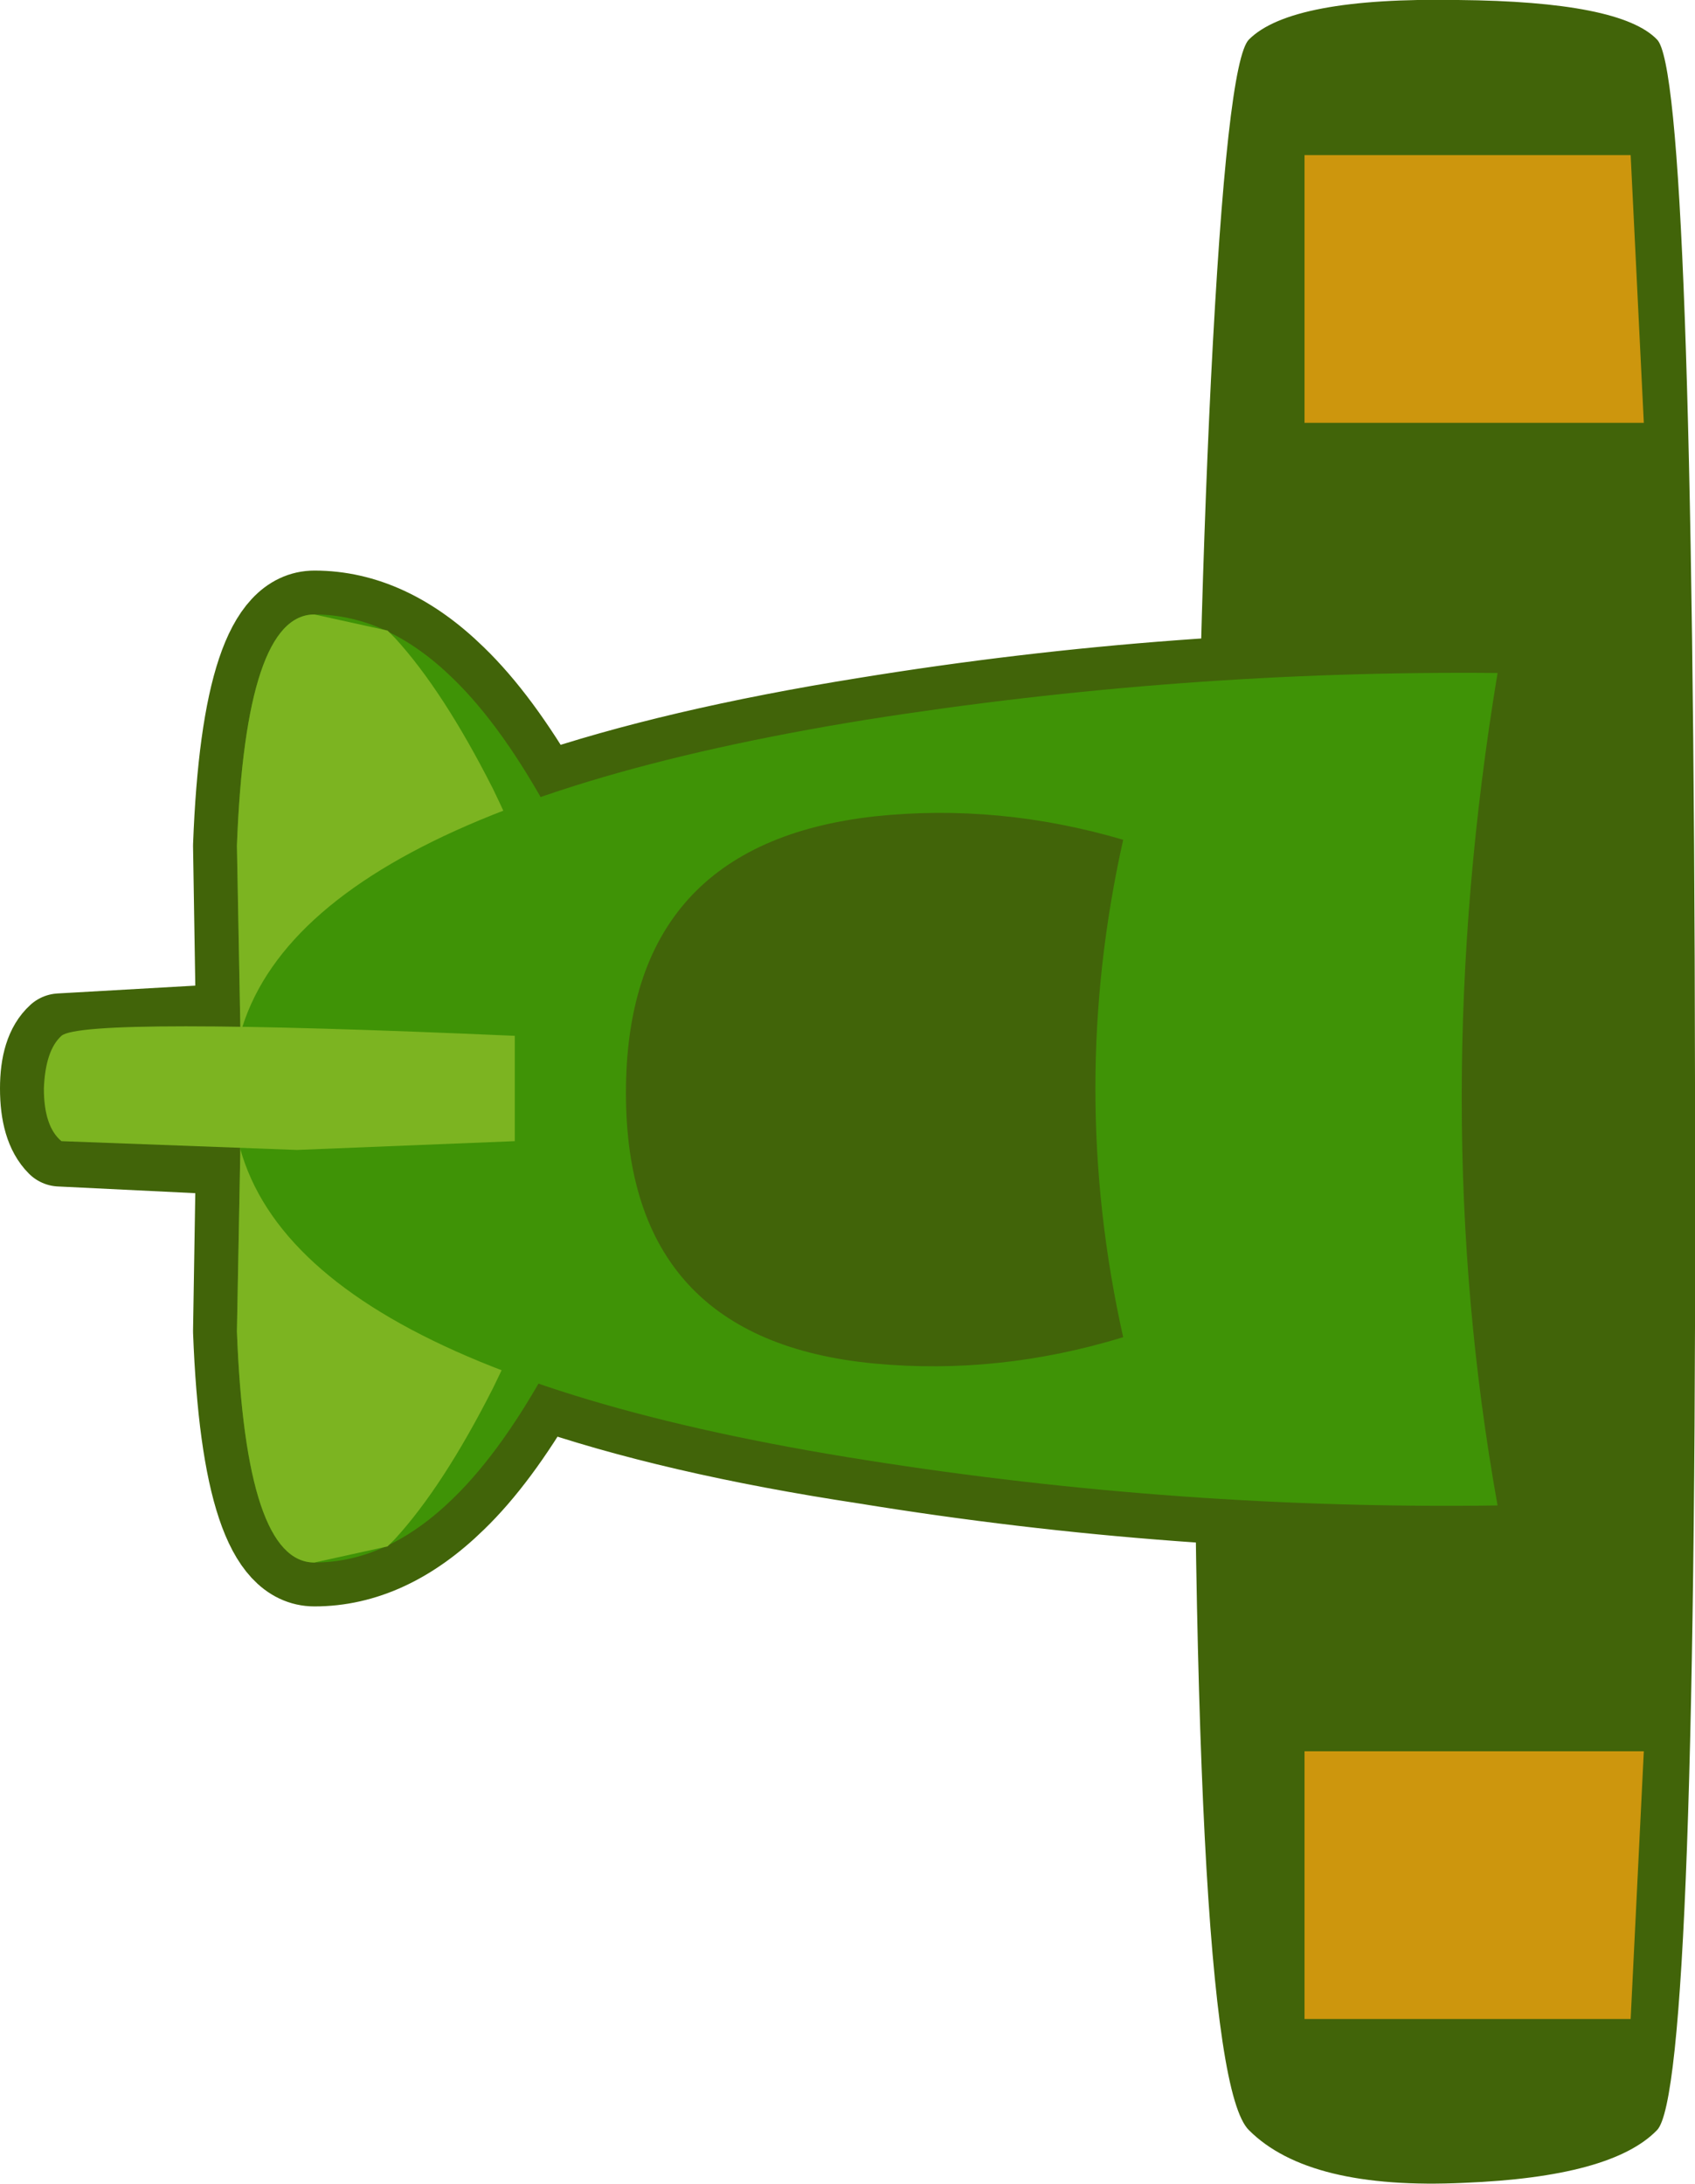 <?xml version="1.0" encoding="UTF-8" standalone="no"?>
<svg xmlns:xlink="http://www.w3.org/1999/xlink" height="74.65px" width="57.95px" xmlns="http://www.w3.org/2000/svg">
  <g transform="matrix(1.0, 0.0, 0.0, 1.0, 34.4, 37.3)">
    <path d="M-26.3 8.2 L-26.2 2.05 -32.35 1.75 Q-32.9 1.2 -32.9 -0.1 -32.9 -1.35 -32.35 -1.85 L-26.2 -2.2 -26.3 -8.4 Q-26.0 -16.3 -23.65 -16.3 -21.15 -16.3 -18.9 -14.1 -17.4 -12.65 -15.9 -10.05 -11.35 -11.6 -4.8 -12.65 5.95 -14.4 16.75 -14.25 14.3 0.55 16.75 14.2 5.95 14.35 -4.8 12.6 -11.4 11.6 -16.0 10.0 -17.45 12.5 -18.9 13.9 -21.15 16.1 -23.65 16.1 -26.0 16.1 -26.3 8.2 Z" fill="none" stroke="#416409" stroke-linecap="round" stroke-linejoin="round" stroke-width="3.0"/>
    <path d="M8.3 35.5 Q6.2 33.45 6.45 -0.55 6.5 -14.15 7.0 -24.3 7.55 -35.2 8.3 -35.95 9.75 -37.4 15.45 -37.3 21.0 -37.25 22.25 -35.95 23.5 -34.75 23.55 -0.35 23.65 34.1 22.25 35.5 20.7 37.1 15.65 37.3 10.35 37.55 8.3 35.5" fill="#416409" fill-rule="evenodd" stroke="none"/>
    <path d="M-26.15 0.25 L-11.7 0.25 Q-13.7 5.9 -15.55 9.2 -17.2 12.25 -18.9 13.9 -21.15 16.1 -23.65 16.1 -26.0 16.1 -26.3 8.2 L-26.15 0.25 M-26.15 -0.45 L-26.3 -8.4 Q-26.0 -16.3 -23.65 -16.3 -21.15 -16.3 -18.9 -14.1 -17.2 -12.45 -15.55 -9.4 -13.7 -6.1 -11.7 -0.45 L-26.15 -0.45" fill="#3f9306" fill-rule="evenodd" stroke="none"/>
    <path d="M-26.15 -0.45 L-26.3 -8.4 Q-26.0 -16.3 -23.65 -16.3 L-21.15 -15.75 -20.9 -15.5 Q-19.25 -13.7 -17.55 -10.35 -15.75 -6.65 -13.7 -0.45 L-26.15 -0.45 M-21.15 15.55 L-23.65 16.1 Q-26.0 16.1 -26.3 8.2 L-26.15 0.25 -13.7 0.25 Q-15.75 6.5 -17.55 10.15 -19.25 13.5 -20.9 15.3 L-21.15 15.55" fill="#7cb421" fill-rule="evenodd" stroke="none"/>
    <path d="M-4.8 12.6 Q-26.45 9.2 -26.45 0.0 -26.45 -9.2 -4.8 -12.7 5.95 -14.4 16.8 -14.3 14.35 0.5 16.8 14.15 5.95 14.3 -4.8 12.6" fill="#3f9306" fill-rule="evenodd" stroke="none"/>
    <path d="M-32.3 -1.9 Q-31.55 -2.55 -16.8 -1.9 L-16.8 1.7 -24.25 2.0 -32.3 1.7 Q-32.9 1.2 -32.9 -0.1 -32.85 -1.4 -32.3 -1.9" fill="#7cb421" fill-rule="evenodd" stroke="none"/>
    <path d="M-4.5 9.3 Q-13.0 8.5 -13.0 0.05 -13.0 -8.45 -4.5 -9.4 -0.25 -9.85 4.0 -8.6 2.1 -0.1 4.0 8.4 -0.25 9.7 -4.5 9.3" fill="#416409" fill-rule="evenodd" stroke="none"/>
    <path d="M10.2 22.55 L21.8 22.55 21.35 31.7 10.2 31.7 10.2 22.55" fill="#cd960d" fill-rule="evenodd" stroke="none"/>
    <path d="M10.2 -22.85 L21.8 -22.85 21.35 -32.0 10.2 -32.0 10.2 -22.85" fill="#cd960d" fill-rule="evenodd" stroke="none"/>
  </g>
</svg>
